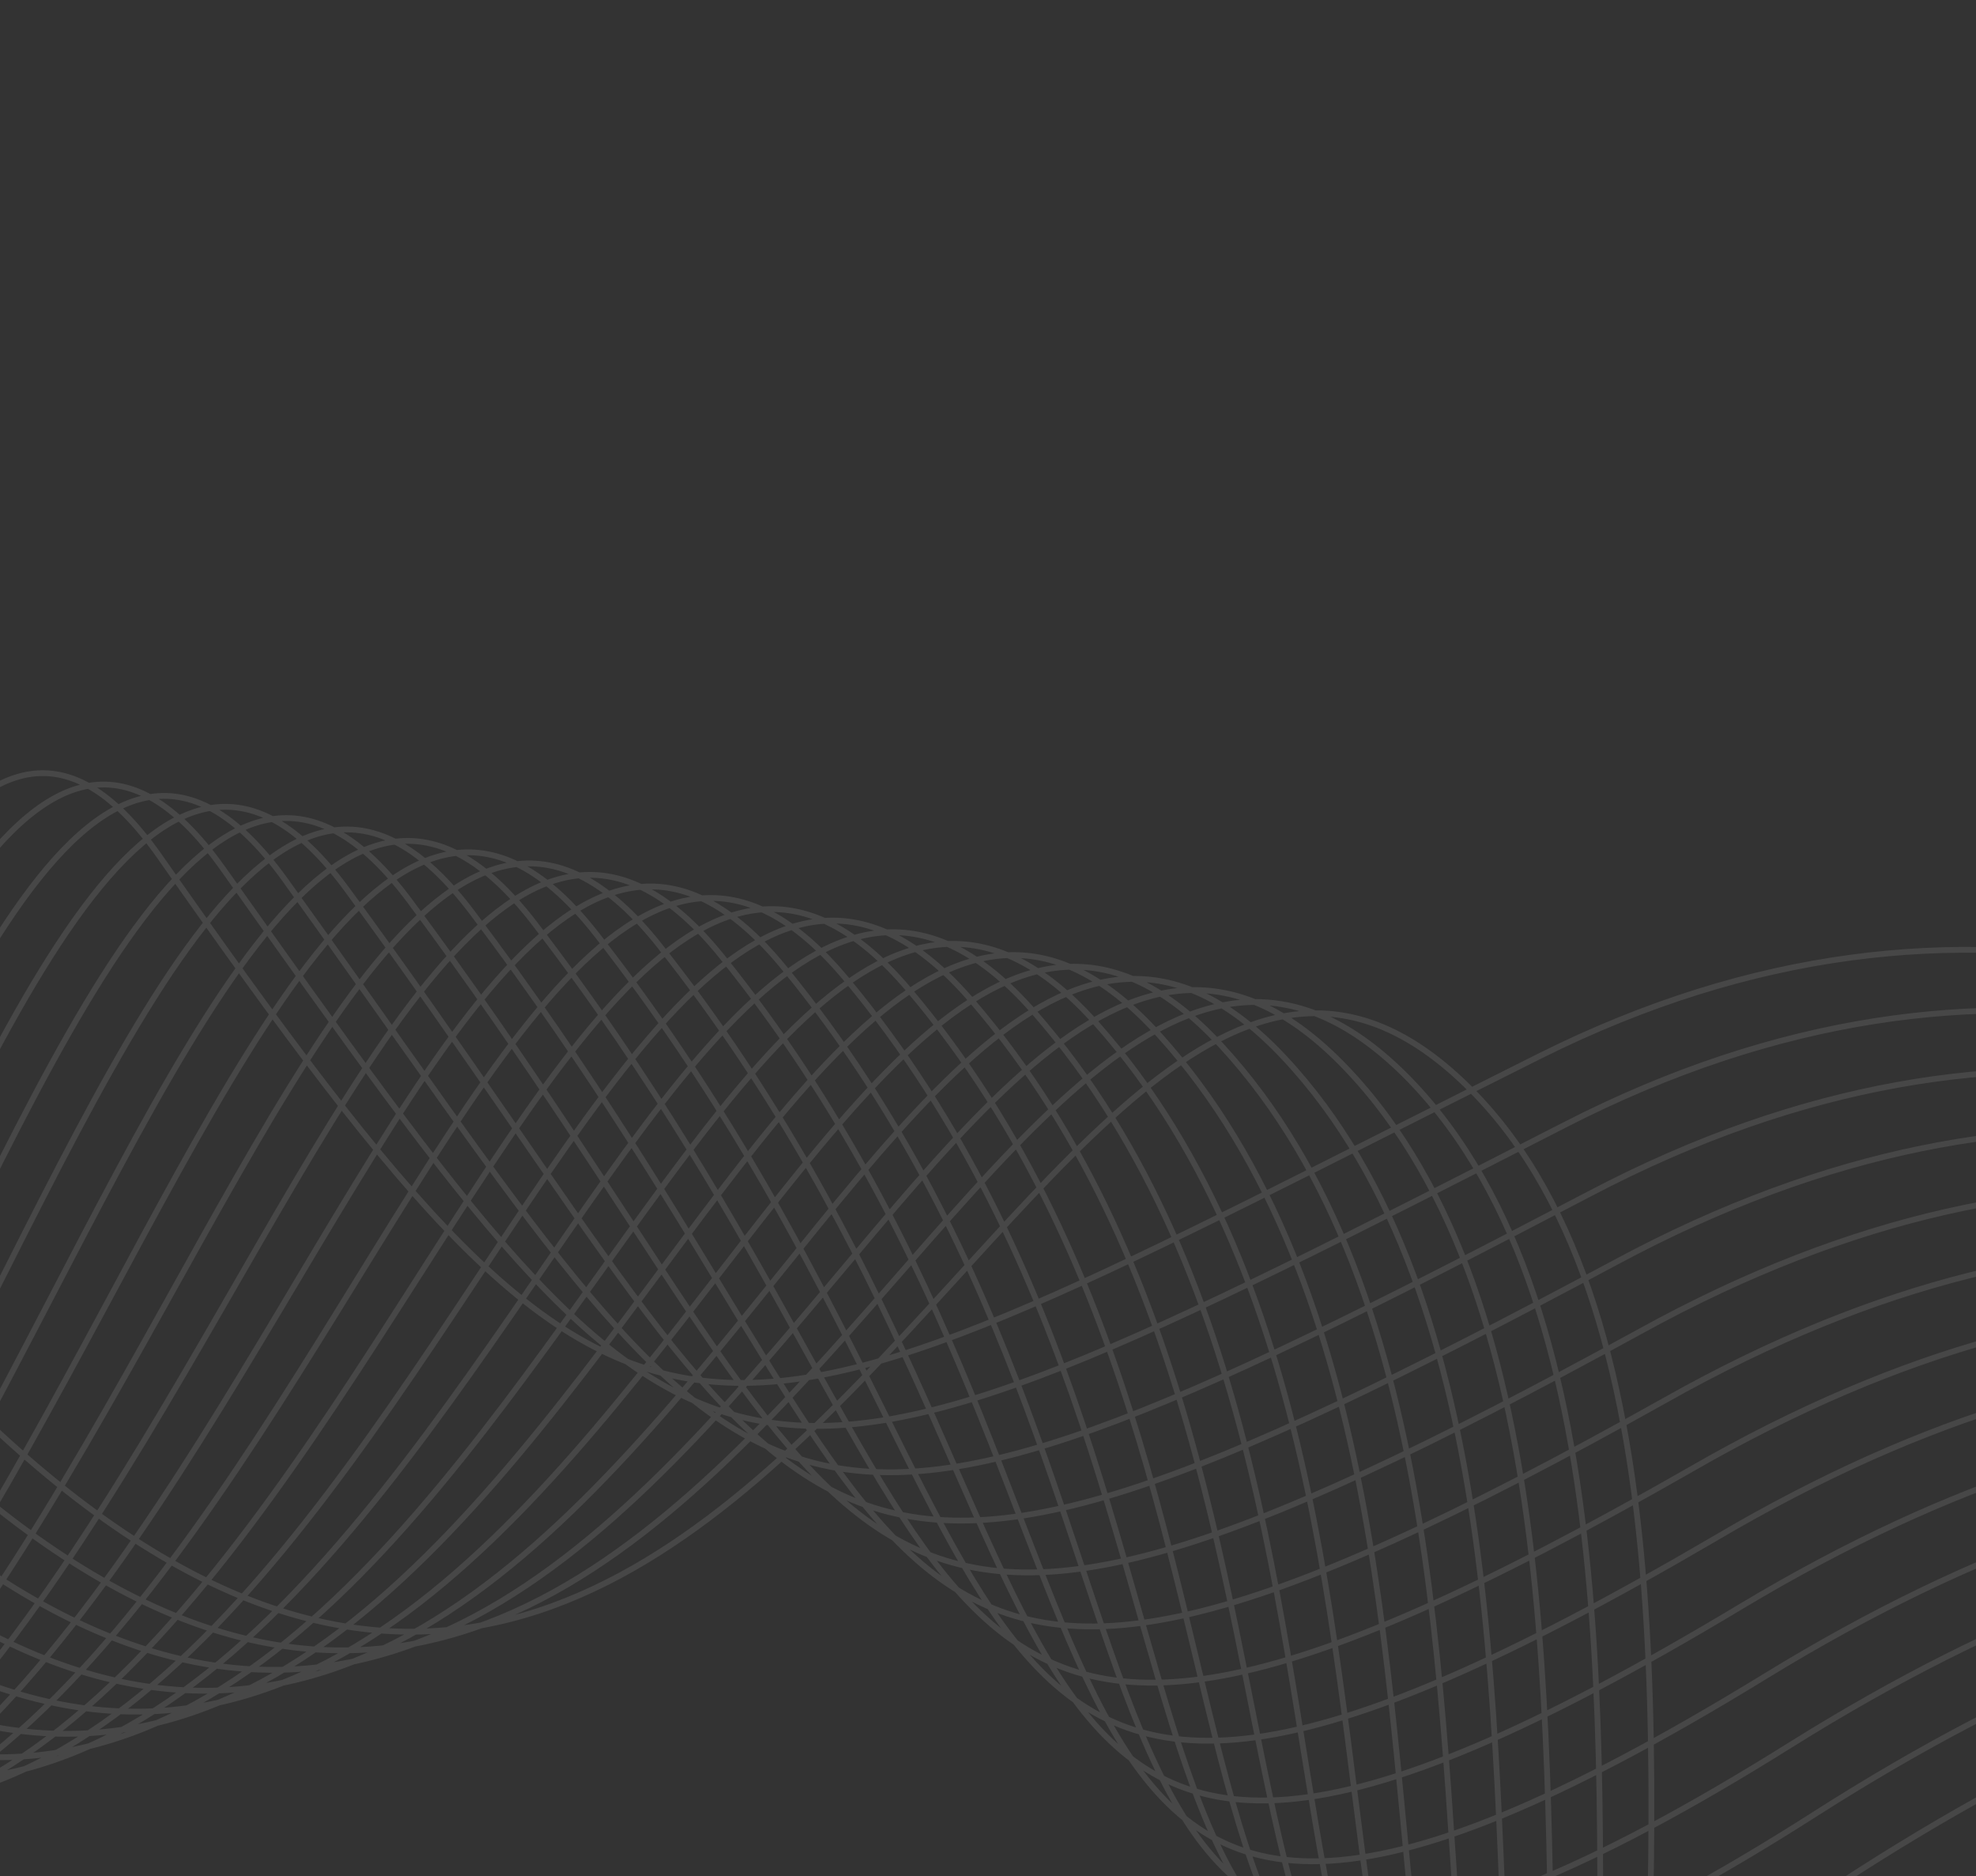 <svg width="256" height="243" viewBox="0 0 256 243" fill="none" xmlns="http://www.w3.org/2000/svg">
<rect x="0" y="0" width="256" height="243" fill="#333333" stroke="none"/>
<path opacity="0.1" d="M-308.435 5.306C-190.954 -35.805 -235.968 229.774 -155.196 278.665C-57.179 337.992 -28.458 40.788 20.677 110.931C84.585 202.134 88.009 192.521 199.467 136.799C310.925 81.077 391 212.444 391 212.444M-308.625 17.323C-187.784 -18.412 -228.107 222.627 -148.983 272.909C-49.571 336.094 -20.85 42.749 28.793 112.385C92.447 202.008 91.686 202.514 202.7 145.717C314.159 88.541 390.366 214.974 390.366 214.974M-308.879 29.277C-184.741 -1.082 -220.372 215.543 -142.833 267.154C-41.962 334.26 -13.178 44.71 36.845 113.84C100.245 201.945 95.363 212.57 205.934 154.635C317.392 96.067 389.669 217.504 389.669 217.504M-309.069 41.294C-181.634 16.375 -212.637 208.586 -136.62 261.398C-34.354 332.426 -5.38 46.607 44.96 115.231C108.297 201.628 99.104 222.5 209.231 163.553C320.689 103.531 389.098 220.034 389.098 220.034M-309.323 53.248C-178.527 33.705 -204.965 201.692 -130.47 255.642C-26.81 330.718 2.355 48.505 53.075 116.686C116.159 201.502 102.844 232.557 212.464 172.471C323.922 110.994 388.464 222.627 388.464 222.627M-309.513 65.265C-175.421 51.098 -197.294 194.861 -124.32 249.887C-19.202 329.074 10.026 50.465 61.127 118.141C124.02 201.376 106.522 242.55 215.698 181.389C327.156 118.52 387.767 225.157 387.767 225.157M-309.703 77.219C-172.314 68.428 -189.622 188.03 -118.107 244.068C-11.72 327.492 17.697 52.426 69.242 119.596C131.945 201.249 110.262 252.543 218.994 190.37C330.453 126.047 387.196 227.75 387.196 227.75M-309.957 89.236C-169.271 85.821 -182.014 181.326 -111.957 238.376C-4.239 325.974 25.369 54.387 77.294 121.05C139.744 201.122 113.94 262.6 222.164 199.288C333.623 133.51 386.499 230.28 386.499 230.28M-310.147 101.19C-166.164 103.214 -174.406 174.622 -105.743 232.557C3.242 324.52 33.041 56.347 85.409 122.442C147.605 200.996 117.807 272.783 225.461 208.143C337.046 141.163 385.928 232.747 385.928 232.747M-310.401 113.207C-163.058 120.608 -166.925 167.98 -99.594 226.801C10.66 323.128 40.712 58.308 93.525 123.896C155.467 200.869 121.548 282.776 228.695 217.124C340.28 148.753 385.231 235.34 385.231 235.34M-310.591 125.161C-159.951 137.938 -159.38 161.339 -93.38 221.046C18.015 321.8 48.383 60.332 101.576 125.351C163.329 200.743 125.225 292.769 231.928 226.042C343.513 156.216 384.597 237.87 384.597 237.87M-310.844 137.179C-156.908 155.331 -151.962 154.825 -87.231 215.353C25.242 320.598 55.992 62.293 109.628 126.806C171.064 200.68 128.902 302.826 235.162 234.96C346.747 163.743 383.963 240.4 383.963 240.4M-311.035 149.132C-153.801 172.661 -144.481 148.247 -81.017 209.535C32.533 319.333 63.663 64.253 117.744 128.197C178.989 200.553 132.643 312.819 238.459 243.878C350.044 171.206 383.329 242.93 383.329 242.93M-311.225 161.15C-150.631 190.117 -137 141.732 -74.804 203.779C39.761 318.132 71.334 66.214 125.922 129.652C186.85 200.427 136.447 322.749 241.755 252.796C353.277 178.669 382.758 245.459 382.758 245.459M-311.478 173.104C-147.588 207.447 -129.645 135.218 -68.654 198.023C46.862 316.993 78.942 68.238 133.974 131.107C194.585 200.364 139.997 332.552 244.989 261.714C356.384 185.943 382.124 247.989 382.124 247.989M-311.669 185.121C-144.481 224.841 -122.291 128.767 -62.504 192.268C53.899 315.981 86.551 70.262 142.026 132.561C202.384 200.3 143.675 342.609 248.159 270.632C359.554 193.406 381.364 250.583 381.364 250.583M-311.922 197.075C-141.438 242.171 -115 122.252 -56.354 186.512C60.81 314.906 94.095 72.223 150.078 133.953C210.118 200.174 147.288 352.539 251.392 279.55C362.787 200.933 380.729 253.113 380.729 253.113M-312.112 209.092C-138.268 259.564 -107.645 115.801 -50.141 180.757C67.784 313.957 101.767 74.247 158.193 135.408C217.917 200.111 151.029 362.595 254.689 288.468C366.084 208.396 380.159 255.642 380.159 255.642M-312.303 221.109C-135.161 277.02 -100.291 109.413 -43.928 175.064C74.631 313.072 109.375 76.334 166.308 136.926C225.715 200.174 154.769 372.652 257.922 297.449C369.317 215.923 379.525 258.236 379.525 258.236M-312.556 233.063C-132.118 294.35 -93.063 102.898 -37.778 169.245C81.352 312.123 116.919 78.294 174.36 138.317C233.45 200.047 158.447 382.581 261.156 306.367C372.487 223.449 378.827 260.766 378.827 260.766M-312.746 245.08C-129.011 311.68 -85.836 96.51 -31.565 163.49C88.072 311.238 124.464 80.445 182.539 139.772C241.248 200.111 162.251 392.638 264.516 315.285C375.847 230.912 378.32 263.295 378.32 263.295M-313 257.034C-125.905 329.074 -78.671 90.059 -25.415 157.734C94.666 310.415 132.136 82.406 190.591 141.163C249.046 199.921 165.928 402.631 267.686 324.203C379.018 238.439 377.623 265.825 377.623 265.825" stroke="white" stroke-width="0.75" stroke-miterlimit="10"/>
</svg>
